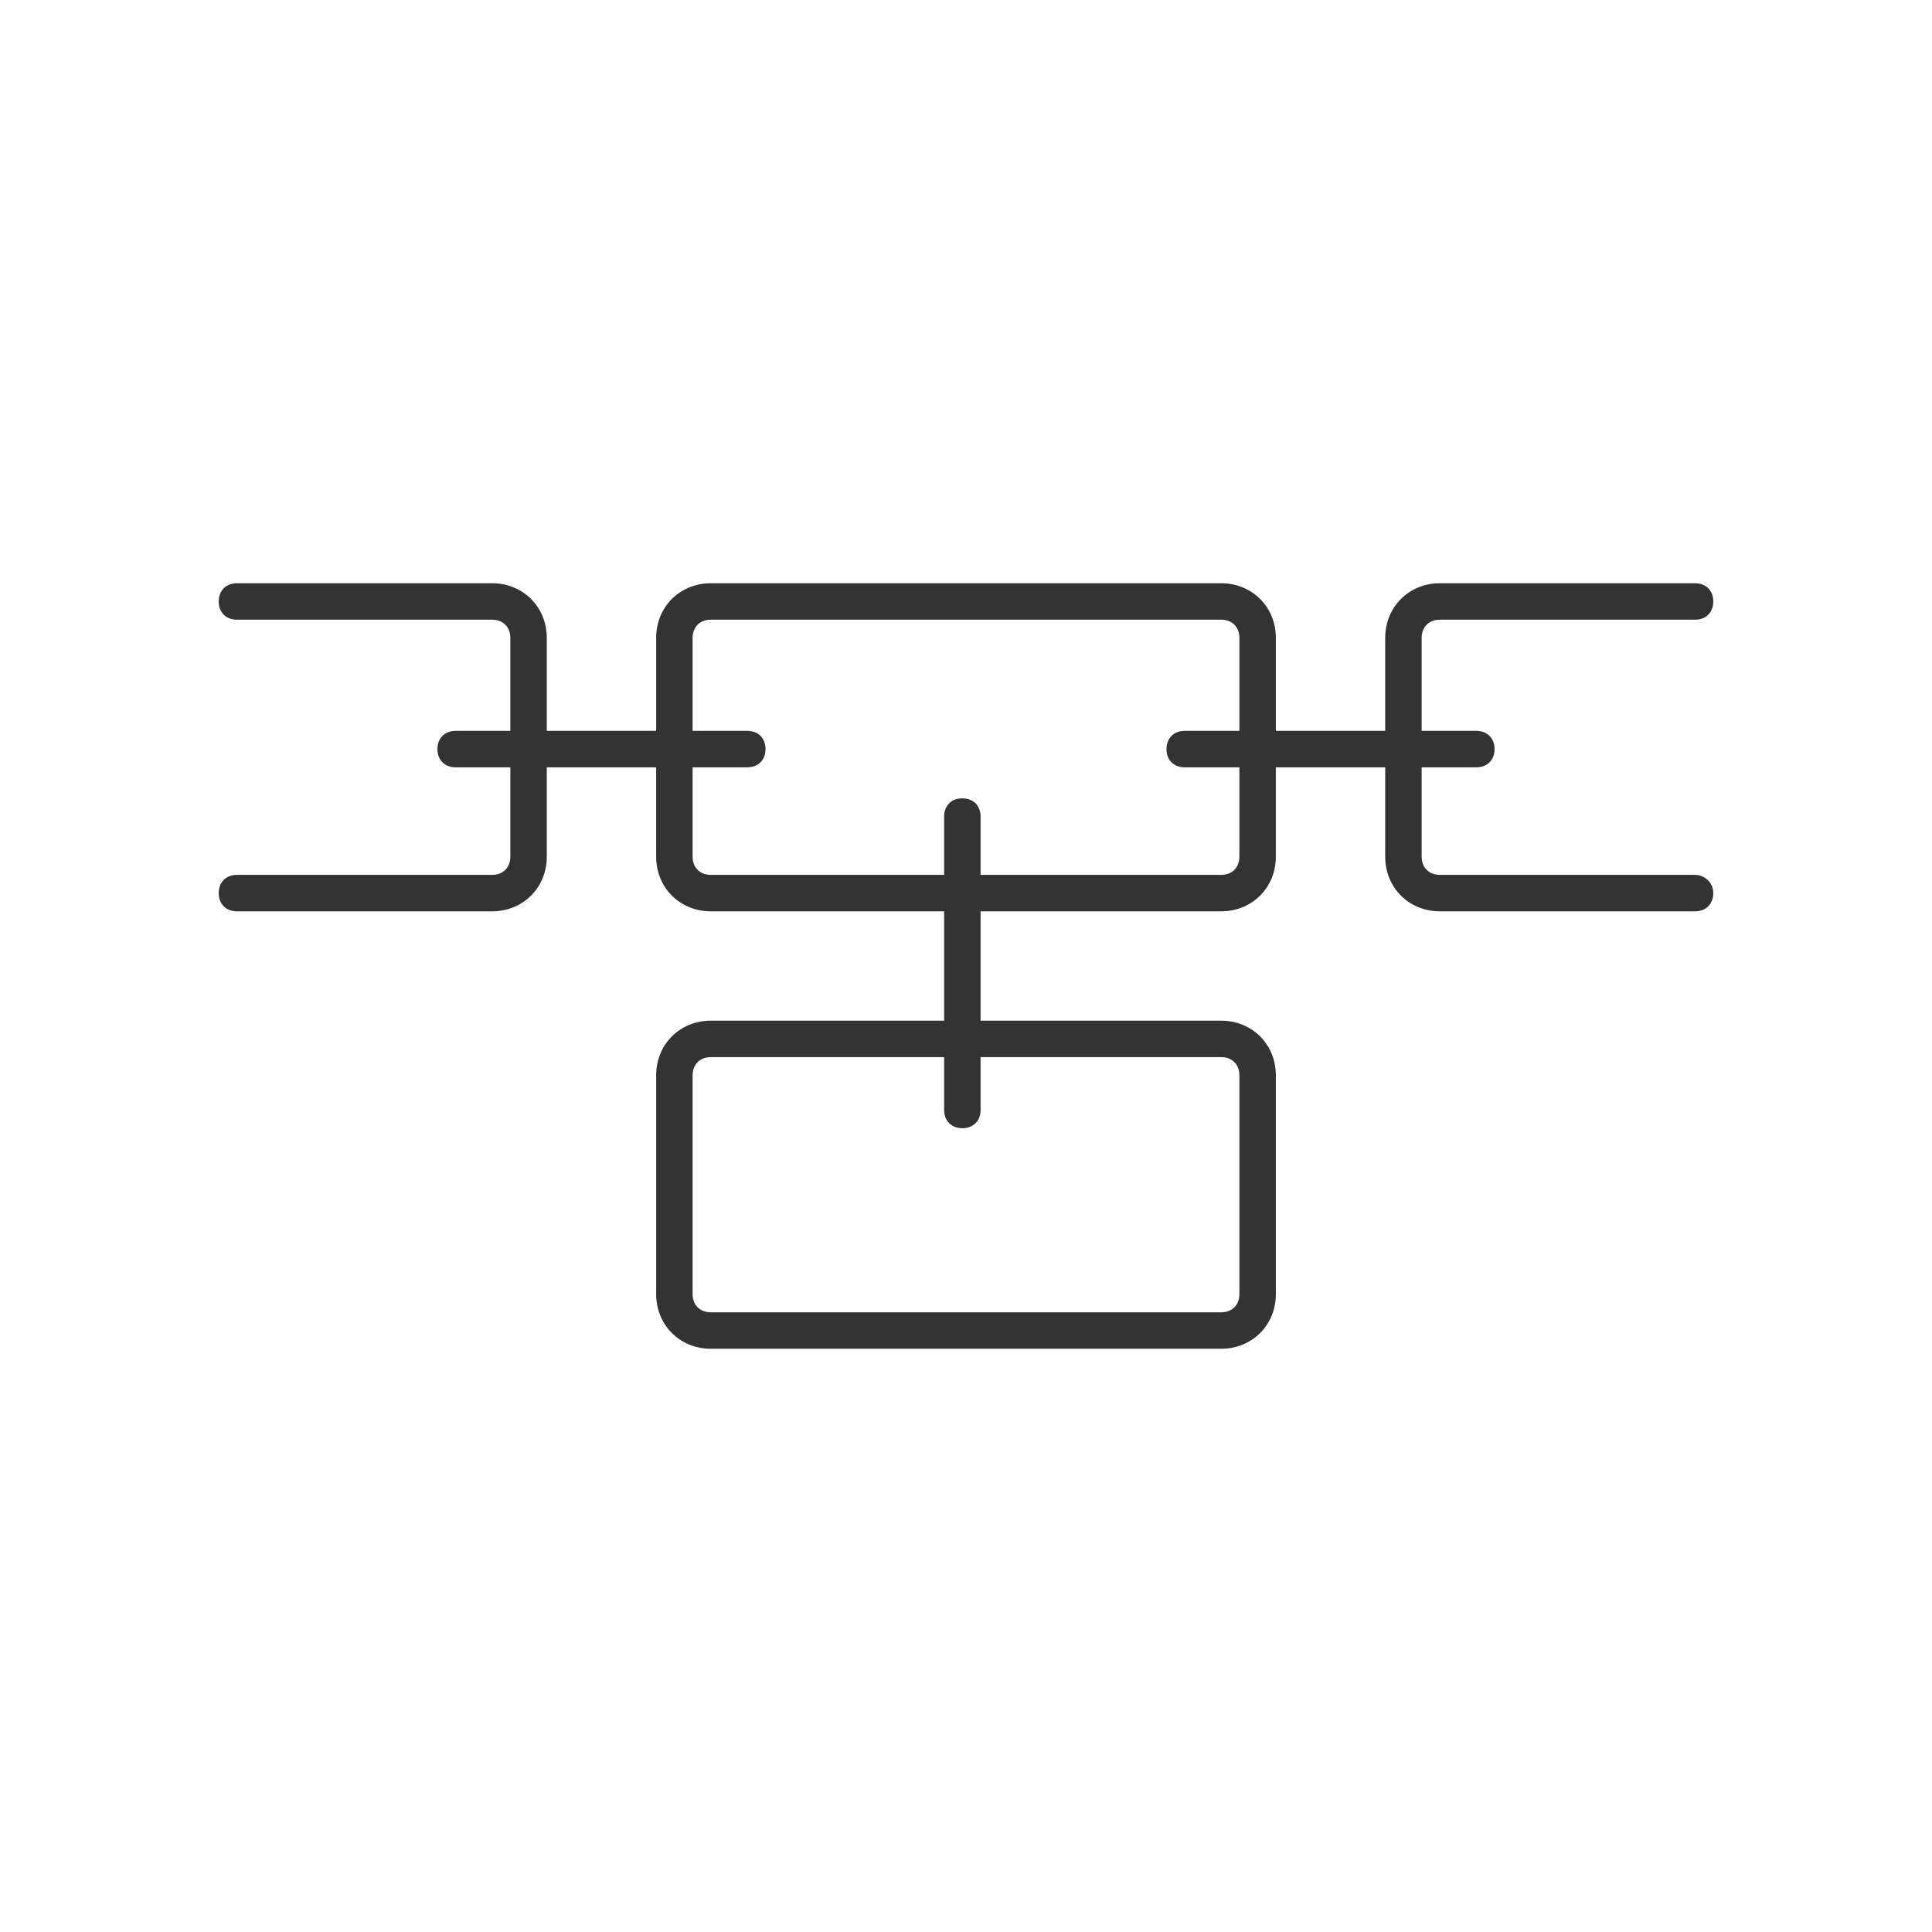 <?xml version="1.0" encoding="utf-8"?>
<svg version="1.1" id="http://ethon.consensys.net/icons/Uncle_icon" xmlns="http://www.w3.org/2000/svg" xmlns:xlink="http://www.w3.org/1999/xlink"
	 width="64" height="64" viewBox="0 0 106 106">
<style type="text/css">
	.st0{fill:#333333;}
</style>
<path class="st0" d="M93,48H79c-0.6,0-1-0.4-1-1v-4.9h3c0.6,0,1-0.4,1-1s-0.4-1-1-1h-3V35c0-0.6,0.4-1,1-1H93
	c0.6,0,1-0.4,1-1s-0.4-1-1-1H79c-1.7,0-3,1.3-3,3v5.1h-6V35c0-1.7-1.3-3-3-3H39c-1.7,0-3,1.3-3,3v5.1h-6V35c0-1.7-1.3-3-3-3H13
	c-0.6,0-1,0.4-1,1s0.4,1,1,1H27c0.6,0,1,0.4,1,1v5.1h-3c-0.6,0-1,0.4-1,1s0.4,1,1,1h3V47c0,0.6-0.4,1-1,1H13c-0.6,0-1,0.4-1,1
	s0.4,1,1,1H27c1.7,0,3-1.3,3-3v-4.9h6V47c0,1.7,1.3,3,3,3h12.8V56H39c-1.7,0-3,1.3-3,3v12c0,1.7,1.3,3,3,3h28c1.7,0,3-1.3,3-3V59
	c0-1.7-1.3-3-3-3H53.8V50H67c1.7,0,3-1.3,3-3v-4.9h6V47c0,1.7,1.3,3,3,3H93c0.6,0,1-0.4,1-1S93.5,48,93,48z M67,58c0.6,0,1,0.4,1,1
	v12c0,0.6-0.4,1-1,1H39c-0.6,0-1-0.4-1-1V59c0-0.6,0.4-1,1-1h12.8v2.9c0,0.6,0.4,1,1,1s1-0.4,1-1V58H67z M68,47c0,0.6-0.4,1-1,1
	H53.8v-3.2c0-0.6-0.4-1-1-1s-1,0.4-1,1V48H39c-0.6,0-1-0.4-1-1v-4.9h3c0.6,0,1-0.4,1-1s-0.4-1-1-1h-3V35c0-0.6,0.4-1,1-1h28
	c0.6,0,1,0.4,1,1v5.1h-3c-0.6,0-1,0.4-1,1s0.4,1,1,1h3V47z"/>
</svg>
